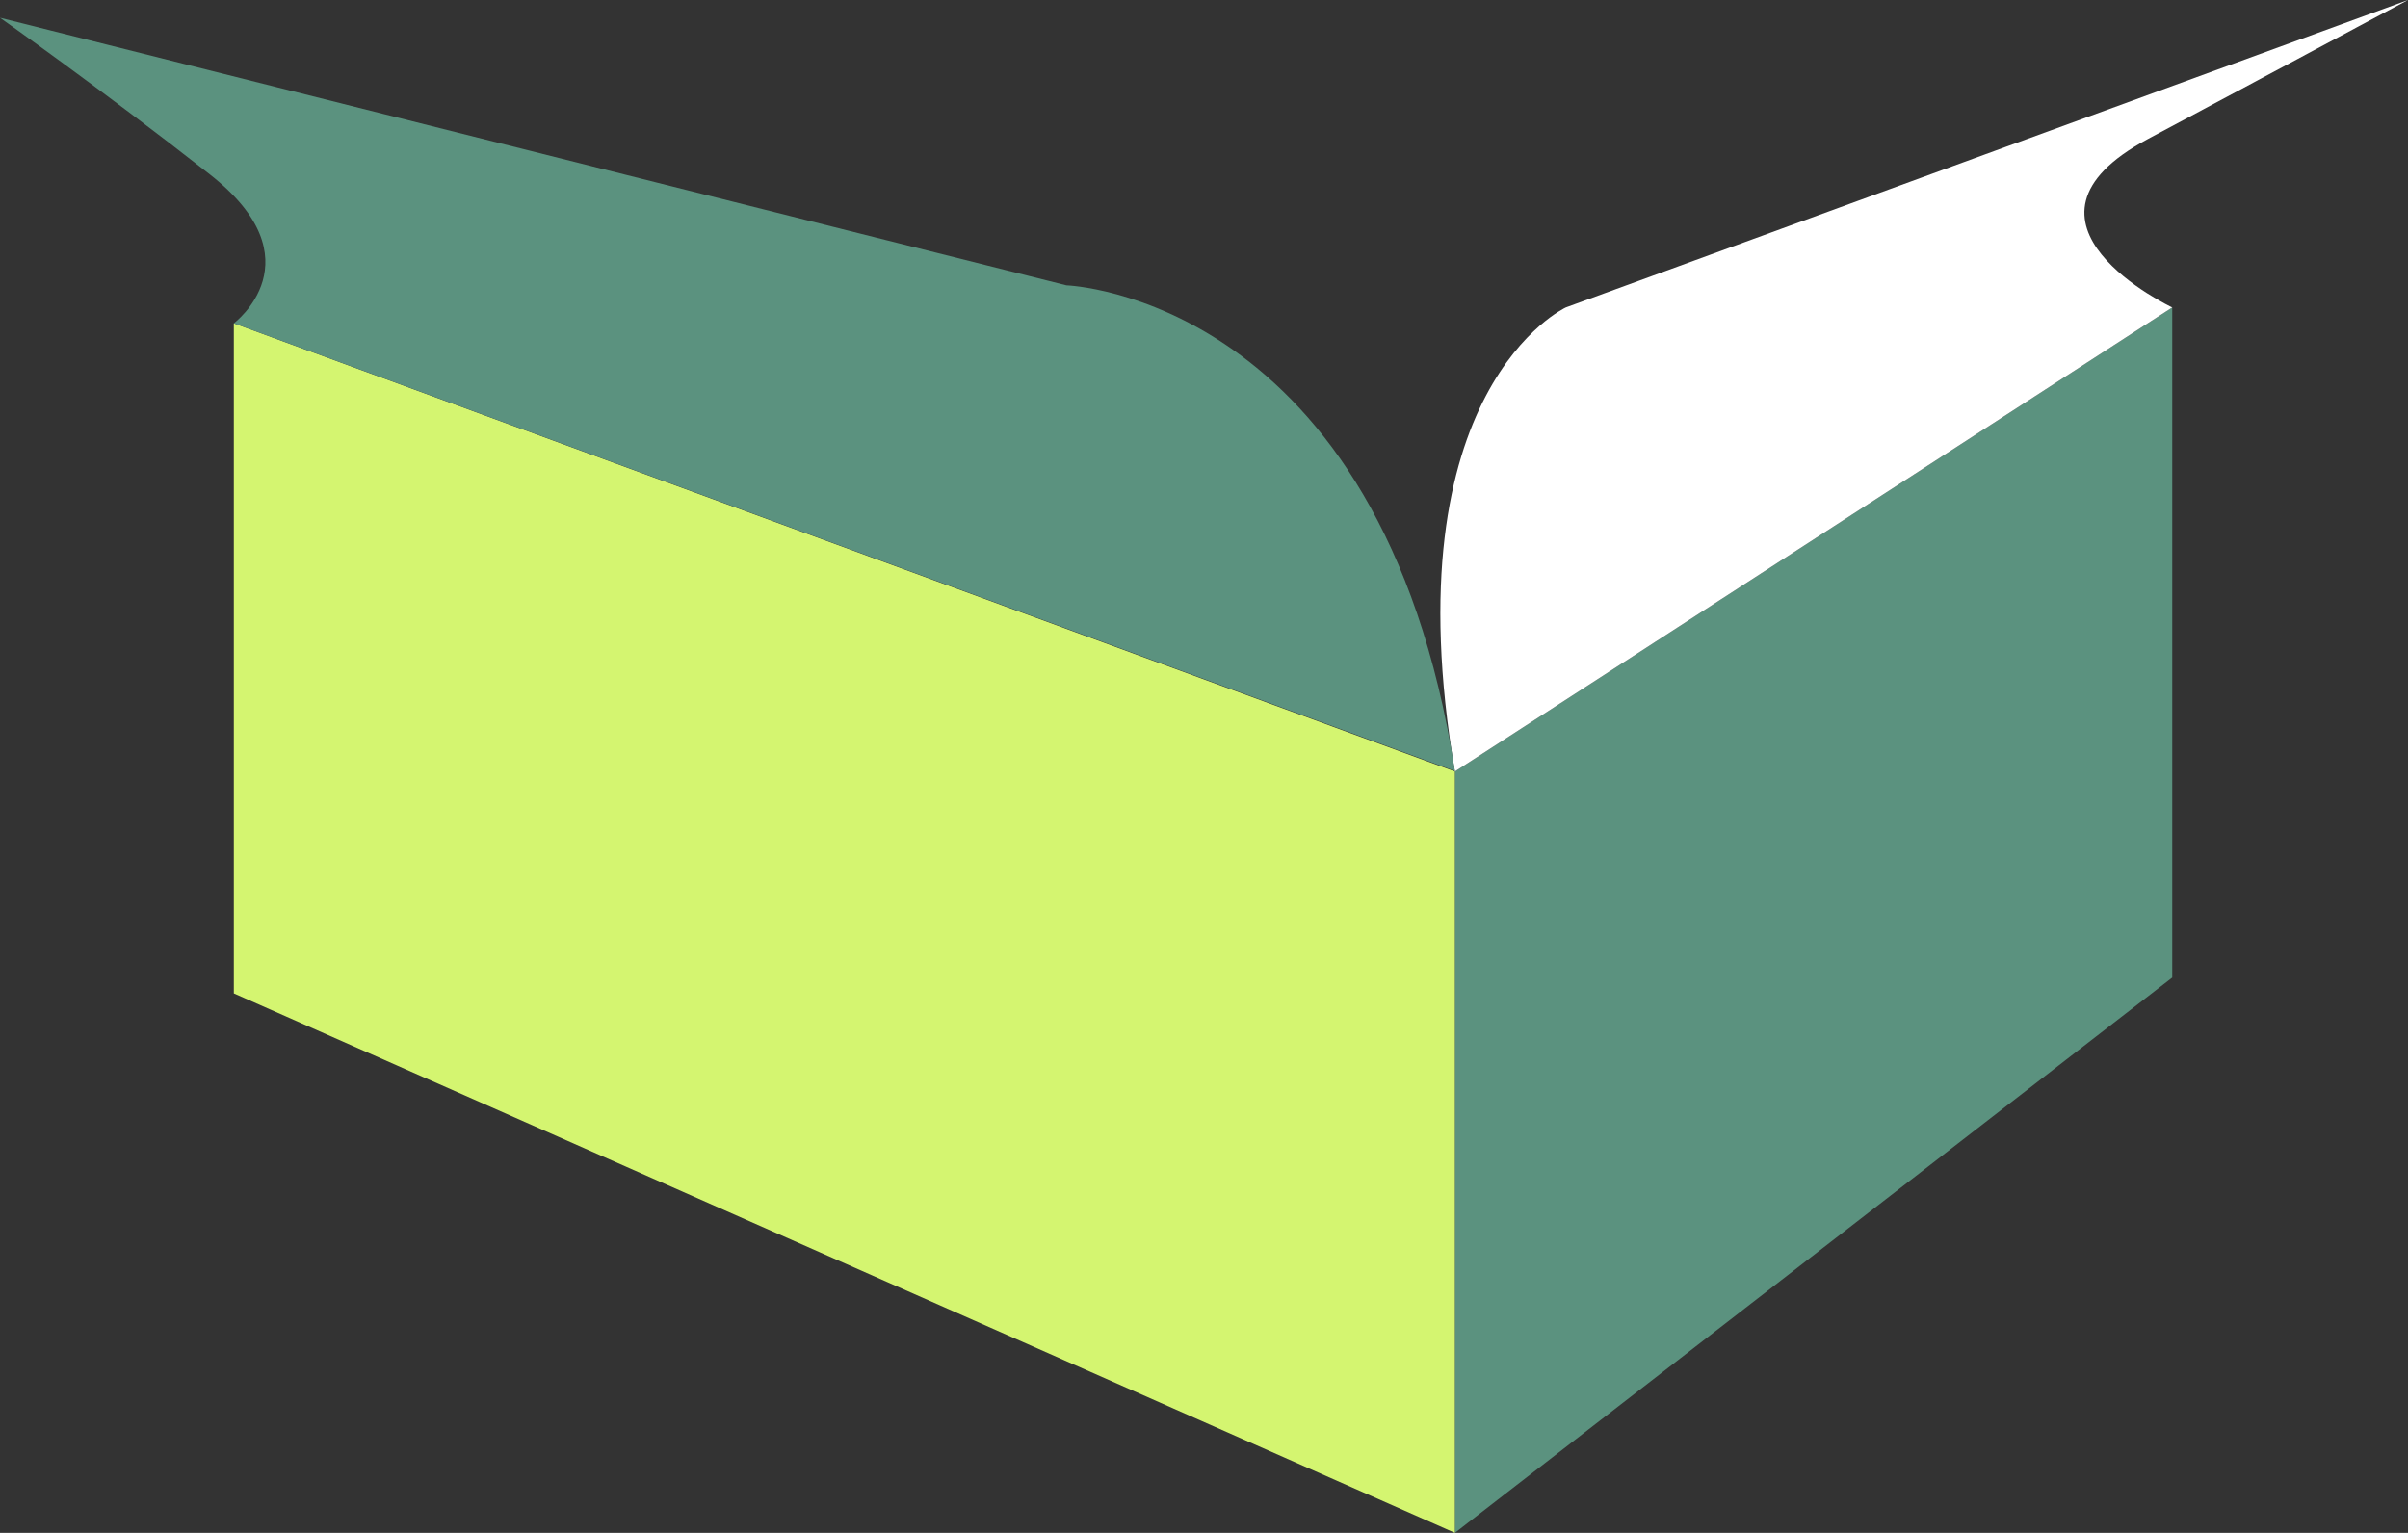 <svg width="479" height="305" viewBox="0 0 479 305" fill="none" xmlns="http://www.w3.org/2000/svg">
<rect x="0" y="0" width="479" height="305" fill="#333333" stroke="none"/>
<g clip-path="url(#clip0_22_365)">
<path d="M289.406 305V153.504L432.103 61.172V194.508L289.406 305Z" fill="#5B927F"/>
<path d="M289.406 305V153.504L46.515 64.326V197.662L289.406 305Z" fill="#D4F570"/>
<path d="M432.103 61.172C432.103 61.172 396.19 44.254 427.327 27.623C458.465 10.992 479 0 479 0L311.469 61.172C311.469 61.172 276.416 77.325 289.406 153.504L432.103 61.172Z" fill="white"/>
<path d="M46.515 64.326C46.515 64.326 63.421 51.709 41.739 34.696C20.058 17.683 0 3.537 0 3.537L212.135 56.775C212.135 56.775 274.792 58.782 289.406 153.408L46.515 64.326Z" fill="#5B927F"/>
</g>
<defs>
<clipPath id="clip0_22_365">
<rect width="479" height="305" fill="white"/>
</clipPath>
</defs>
</svg>
